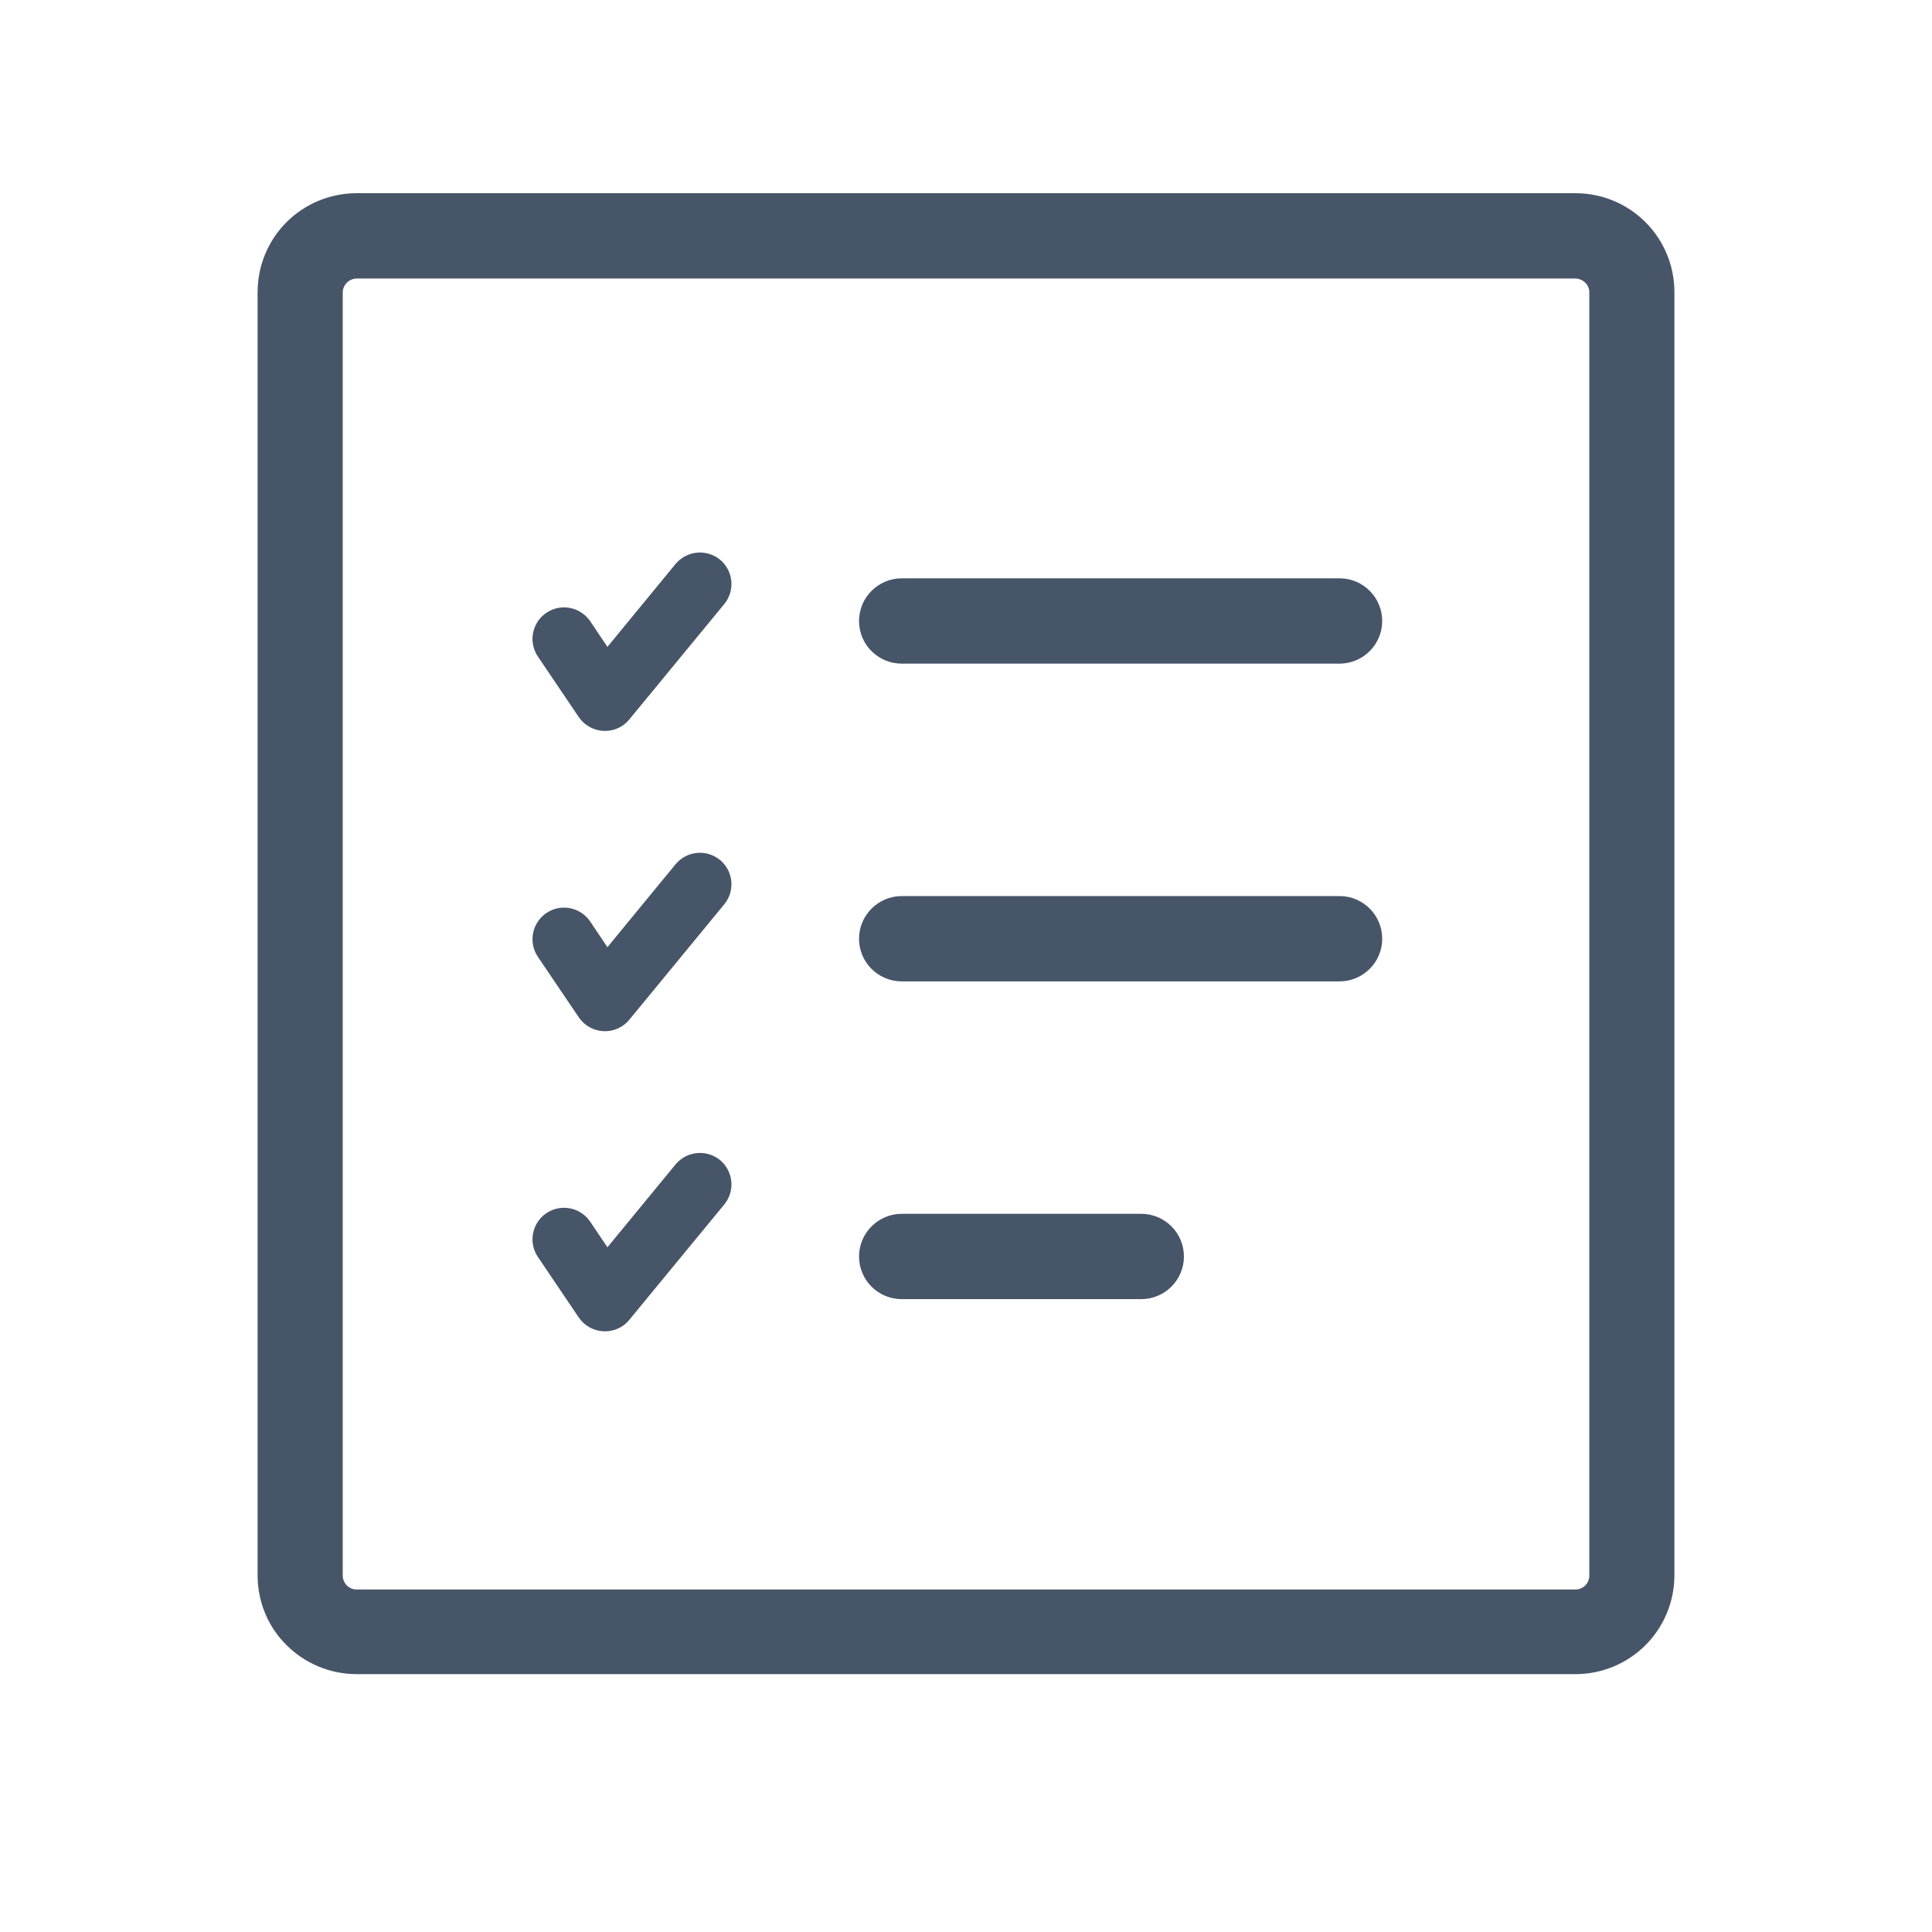 <svg width="30" height="30" viewBox="0 0 30 30" fill="none" xmlns="http://www.w3.org/2000/svg">
<g clip-path="url(#clip0_44_318)">
<path d="M14.003 20.173C13.635 20.173 13.339 19.876 13.339 19.511C13.339 19.146 13.637 18.848 14.003 18.848H17.721C18.088 18.848 18.384 19.146 18.384 19.511C18.384 19.876 18.086 20.173 17.721 20.173H14.003ZM8.351 19.516C8.201 19.292 8.261 18.988 8.486 18.837C8.711 18.687 9.014 18.747 9.166 18.972L9.432 19.368L10.49 18.081C10.663 17.873 10.97 17.843 11.18 18.013C11.388 18.186 11.418 18.492 11.247 18.702L9.782 20.482C9.751 20.523 9.711 20.561 9.666 20.591C9.441 20.74 9.138 20.68 8.986 20.456L8.351 19.516ZM8.351 14.856C8.201 14.631 8.261 14.328 8.486 14.176C8.711 14.026 9.014 14.086 9.166 14.311L9.432 14.708L10.49 13.42C10.663 13.212 10.97 13.182 11.18 13.353C11.388 13.525 11.418 13.832 11.247 14.041L9.782 15.822C9.751 15.863 9.711 15.9 9.666 15.93C9.441 16.08 9.138 16.02 8.986 15.795L8.351 14.856ZM8.351 10.193C8.201 9.969 8.261 9.665 8.486 9.514C8.711 9.364 9.014 9.424 9.166 9.648L9.432 10.045L10.49 8.757C10.663 8.55 10.97 8.52 11.18 8.69C11.388 8.862 11.418 9.169 11.247 9.379L9.782 11.159C9.751 11.2 9.711 11.238 9.666 11.268C9.441 11.417 9.138 11.357 8.986 11.133L8.351 10.193ZM14.003 10.305C13.635 10.305 13.339 10.008 13.339 9.643C13.339 9.278 13.637 8.98 14.003 8.98H20.8C21.167 8.98 21.463 9.278 21.463 9.643C21.463 10.008 21.165 10.305 20.8 10.305H14.003ZM5.54 3H24.462C24.887 3 25.273 3.172 25.55 3.449C25.828 3.726 26 4.112 26 4.537V24.46C26 24.884 25.828 25.27 25.55 25.547C25.273 25.824 24.887 25.996 24.462 25.996H5.54C5.115 25.996 4.729 25.824 4.451 25.547C4.172 25.274 4 24.886 4 24.461V4.539C4 4.114 4.172 3.726 4.45 3.449C4.727 3.172 5.115 3 5.54 3ZM24.462 4.325H5.54C5.48 4.325 5.425 4.35 5.386 4.389C5.347 4.428 5.322 4.482 5.322 4.542V24.465C5.322 24.525 5.347 24.579 5.386 24.619C5.425 24.658 5.48 24.682 5.54 24.682H24.462C24.522 24.682 24.576 24.658 24.616 24.619C24.655 24.579 24.679 24.525 24.679 24.465V4.542C24.679 4.482 24.655 4.428 24.616 4.389C24.575 4.35 24.52 4.325 24.462 4.325ZM14.003 15.239C13.635 15.239 13.339 14.942 13.339 14.577C13.339 14.212 13.637 13.914 14.003 13.914H20.8C21.167 13.914 21.463 14.212 21.463 14.577C21.463 14.942 21.165 15.239 20.8 15.239H14.003Z" fill="#475569"/>
</g>
<defs>
<clipPath id="clip0_44_318">
<rect width="22" height="23" fill="white" transform="translate(4 3)"/>
</clipPath>
</defs>
</svg>
